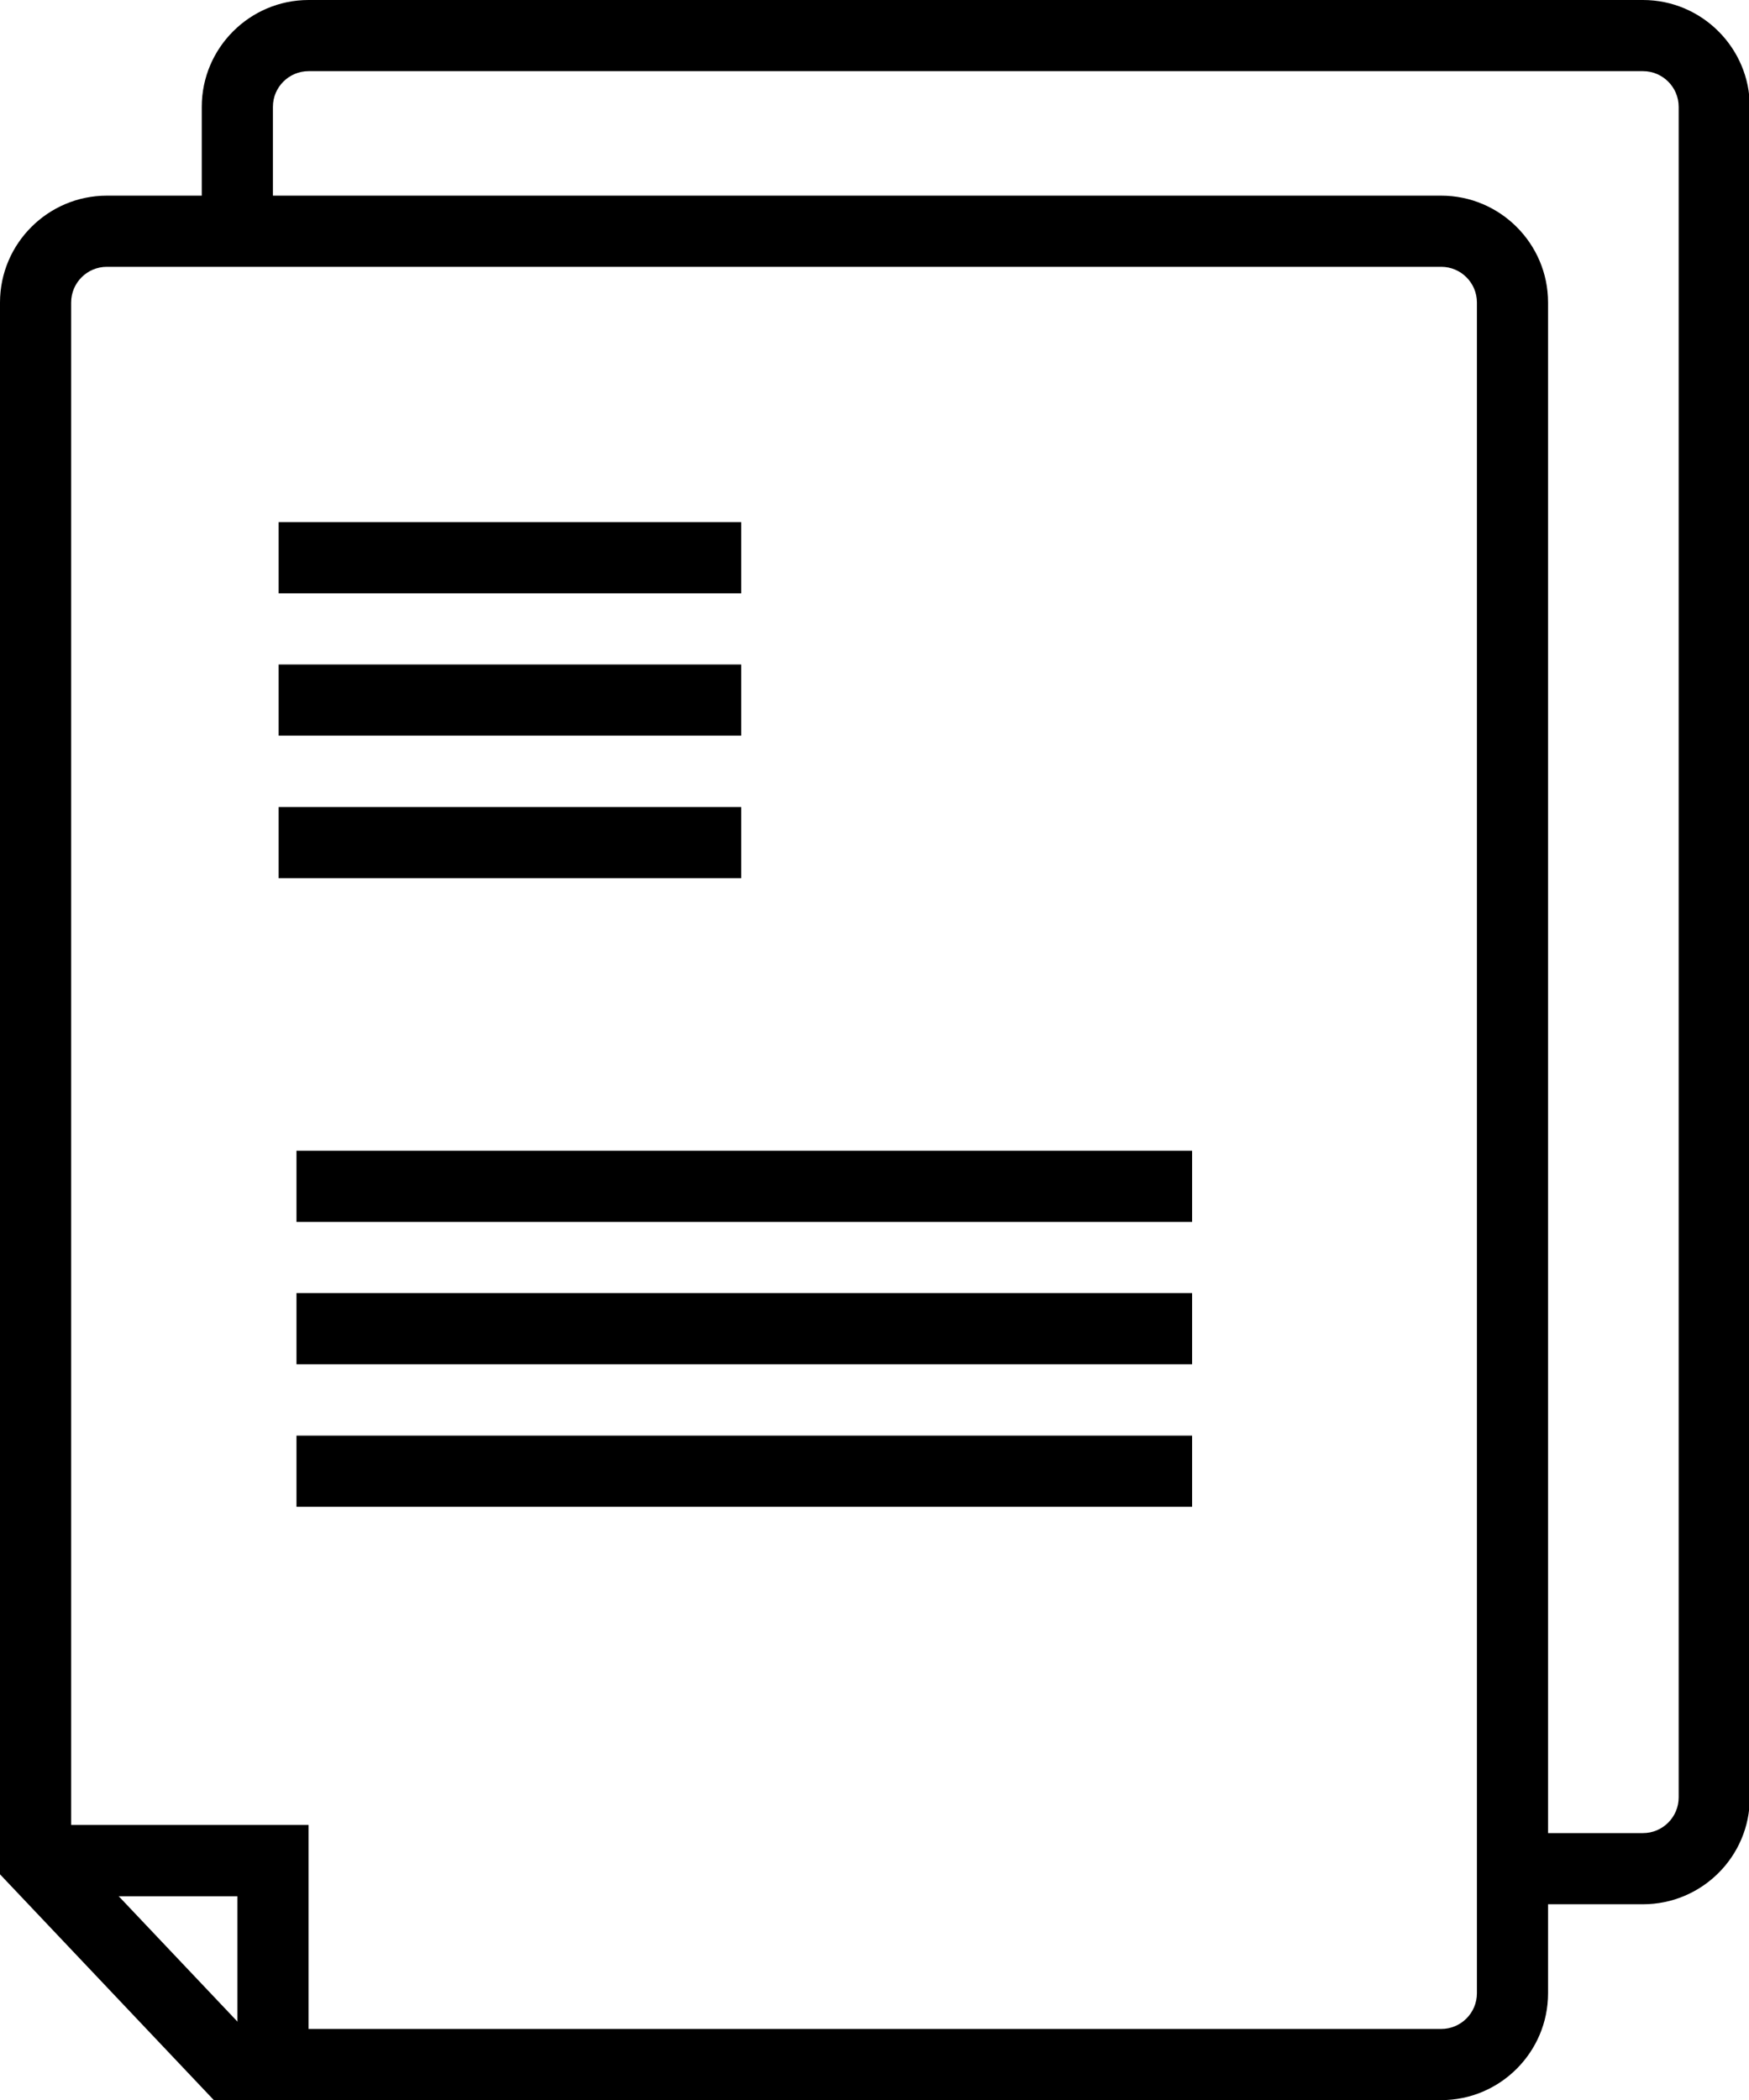 <?xml version="1.0" encoding="utf-8"?>
<!-- Generator: Adobe Illustrator 24.1.1, SVG Export Plug-In . SVG Version: 6.00 Build 0)  -->
<svg version="1.1" id="Слой_1" xmlns="http://www.w3.org/2000/svg" xmlns:xlink="http://www.w3.org/1999/xlink" x="0px" y="0px"
	 viewBox="0 0 853 1024" style="enable-background:new 0 0 853 1024;" xml:space="preserve">
<g id="icomoon-ignore">
</g>
<g>
	<path d="M702.9,1024H104.3L0,913.9V147.5c0-28.7,23.4-52.1,52.1-52.1h650.8c28.7,0,52.1,23.4,52.1,52.1v824.4
		C755,1000.6,731.6,1024,702.9,1024z M119.2,989.3h583.7c9.6,0,17.4-7.8,17.4-17.4V147.5c0-9.6-7.8-17.4-17.4-17.4H52.1
		c-9.6,0-17.4,7.8-17.4,17.4v752.6L119.2,989.3z"/>
</g>
<g>
	<polygon points="150.5,1006.6 115.8,1006.6 115.8,924.6 20.3,924.6 20.3,889.8 150.5,889.8 	"/>
</g>
<g>
	<path d="M801.3,928.5h-63.7v-34.7h63.7c9.6,0,17.4-7.8,17.4-17.4V52.1c0-9.6-7.8-17.4-17.4-17.4H150.5c-9.6,0-17.4,7.8-17.4,17.4
		v60.7H98.4V52.1C98.4,23.4,121.8,0,150.5,0h650.8c28.7,0,52.1,23.4,52.1,52.1v824.4C853.4,905.2,830,928.5,801.3,928.5z"/>
</g>
<g>
	<rect x="135.9" y="254.6" width="225.6" height="34.7"/>
</g>
<g>
	<rect x="135.9" y="324" width="225.6" height="34.7"/>
</g>
<g>
	<rect x="135.9" y="393.5" width="225.6" height="34.7"/>
</g>
<g>
	<rect x="144.6" y="561.1" width="436.8" height="34.7"/>
</g>
<g>
	<rect x="144.6" y="630.5" width="436.8" height="34.7"/>
</g>
<g>
	<rect x="144.6" y="700" width="436.8" height="34.7"/>
</g>
</svg>
